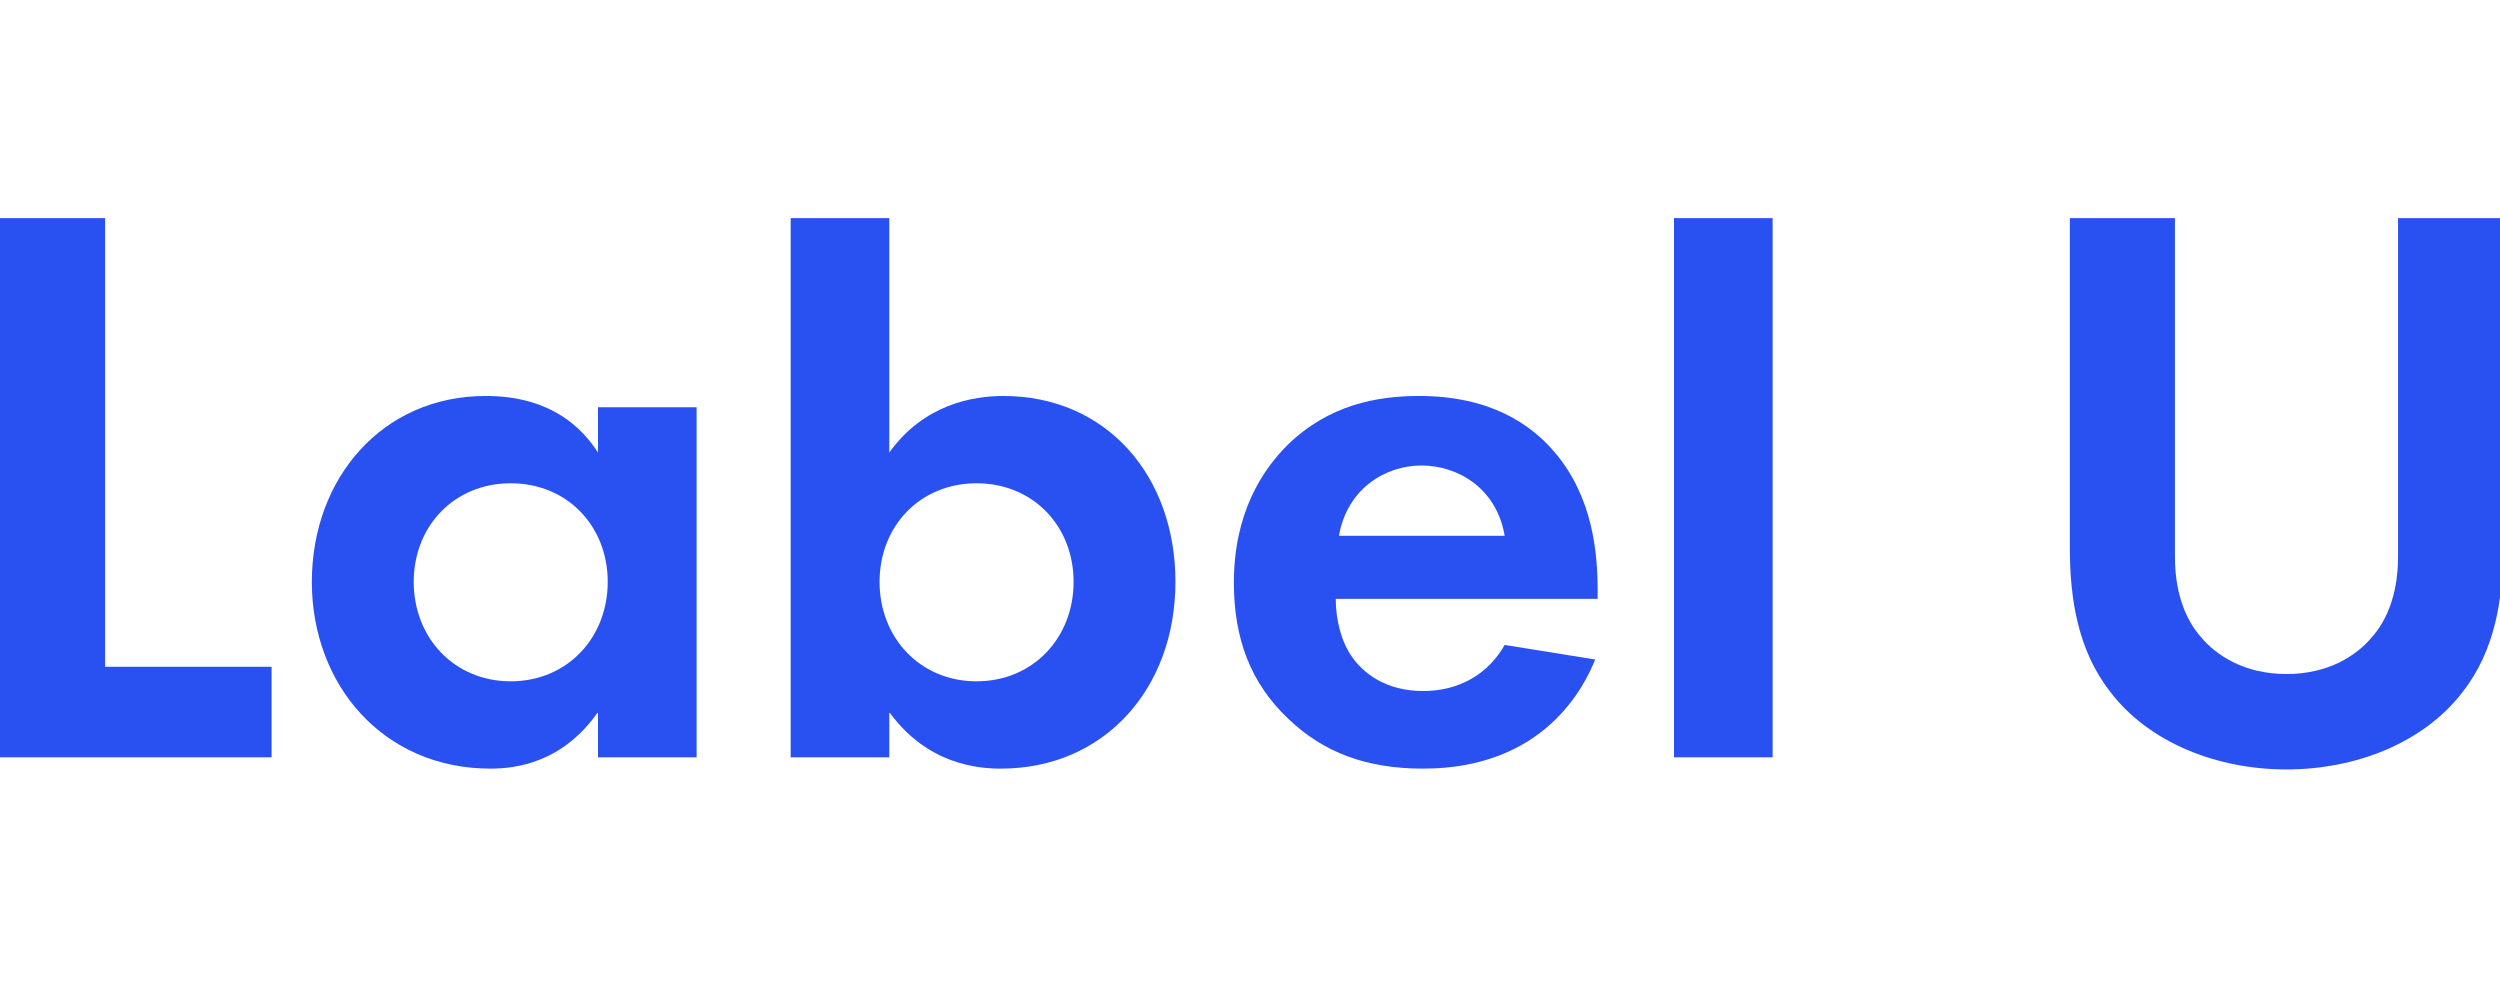 <svg width="80" height="32" viewBox="0 0 80 32" fill="none" xmlns="http://www.w3.org/2000/svg">
<g clip-path="url(#clip0_1449_31548)">
<path d="M0 6.98V24.234H8.691V21.337H3.363V6.98H0Z" fill="#2951F2"/>
<path d="M19.136 14.482C18.076 12.826 16.394 12.671 15.541 12.671C12.23 12.671 9.979 15.309 9.979 18.62C9.979 21.906 12.255 24.596 15.696 24.596C16.498 24.596 17.998 24.415 19.136 22.785V24.234H22.292V13.033H19.136V14.482ZM16.343 15.465C18.153 15.465 19.447 16.836 19.447 18.62C19.447 20.405 18.153 21.802 16.343 21.802C14.532 21.802 13.239 20.405 13.239 18.62C13.239 16.836 14.532 15.465 16.343 15.465Z" fill="#2951F2"/>
<path d="M28.457 6.98H25.301V24.234H28.457V22.785C29.672 24.467 31.302 24.596 32.026 24.596C35.337 24.596 37.614 22.035 37.614 18.62C37.614 15.232 35.415 12.671 32.104 12.671C31.147 12.671 29.569 12.93 28.457 14.482V6.98ZM31.25 15.465C33.061 15.465 34.355 16.836 34.355 18.62C34.355 20.405 33.061 21.802 31.25 21.802C29.44 21.802 28.146 20.405 28.146 18.62C28.146 16.836 29.44 15.465 31.25 15.465Z" fill="#2951F2"/>
<path d="M48.15 20.638C47.633 21.544 46.727 22.113 45.537 22.113C44.322 22.113 43.623 21.518 43.287 21.052C42.925 20.561 42.744 19.836 42.744 19.164H51.125V18.905C51.125 17.689 50.969 15.93 49.78 14.508C49.004 13.576 47.684 12.671 45.408 12.671C44.063 12.671 42.511 12.955 41.192 14.249C40.39 15.051 39.484 16.422 39.484 18.646C39.484 20.405 40.002 21.854 41.243 23.018C42.356 24.079 43.727 24.596 45.537 24.596C49.443 24.596 50.711 21.932 51.047 21.104L48.15 20.638ZM42.847 17.146C43.106 15.646 44.322 14.896 45.486 14.896C46.65 14.896 47.891 15.62 48.15 17.146H42.847Z" fill="#2951F2"/>
<path d="M53.568 6.98V24.234H56.724V6.98H53.568Z" fill="#2951F2"/>
<path d="M66.235 6.98V17.534C66.235 19.164 66.494 20.819 67.528 22.139C68.77 23.768 70.943 24.622 73.168 24.622C75.392 24.622 77.565 23.768 78.807 22.139C79.841 20.819 80.1 19.164 80.1 17.534V6.98H76.737V17.819C76.737 19.138 76.297 19.94 75.909 20.38C75.418 20.974 74.513 21.569 73.168 21.569C71.822 21.569 70.917 20.974 70.425 20.38C70.037 19.94 69.598 19.138 69.598 17.819V6.98H66.235Z" fill="#2951F2"/>
</g>
<defs>
<clipPath id="clip0_1449_31548">
<rect width="80" height="32" fill="white"/>
</clipPath>
</defs>
</svg>
